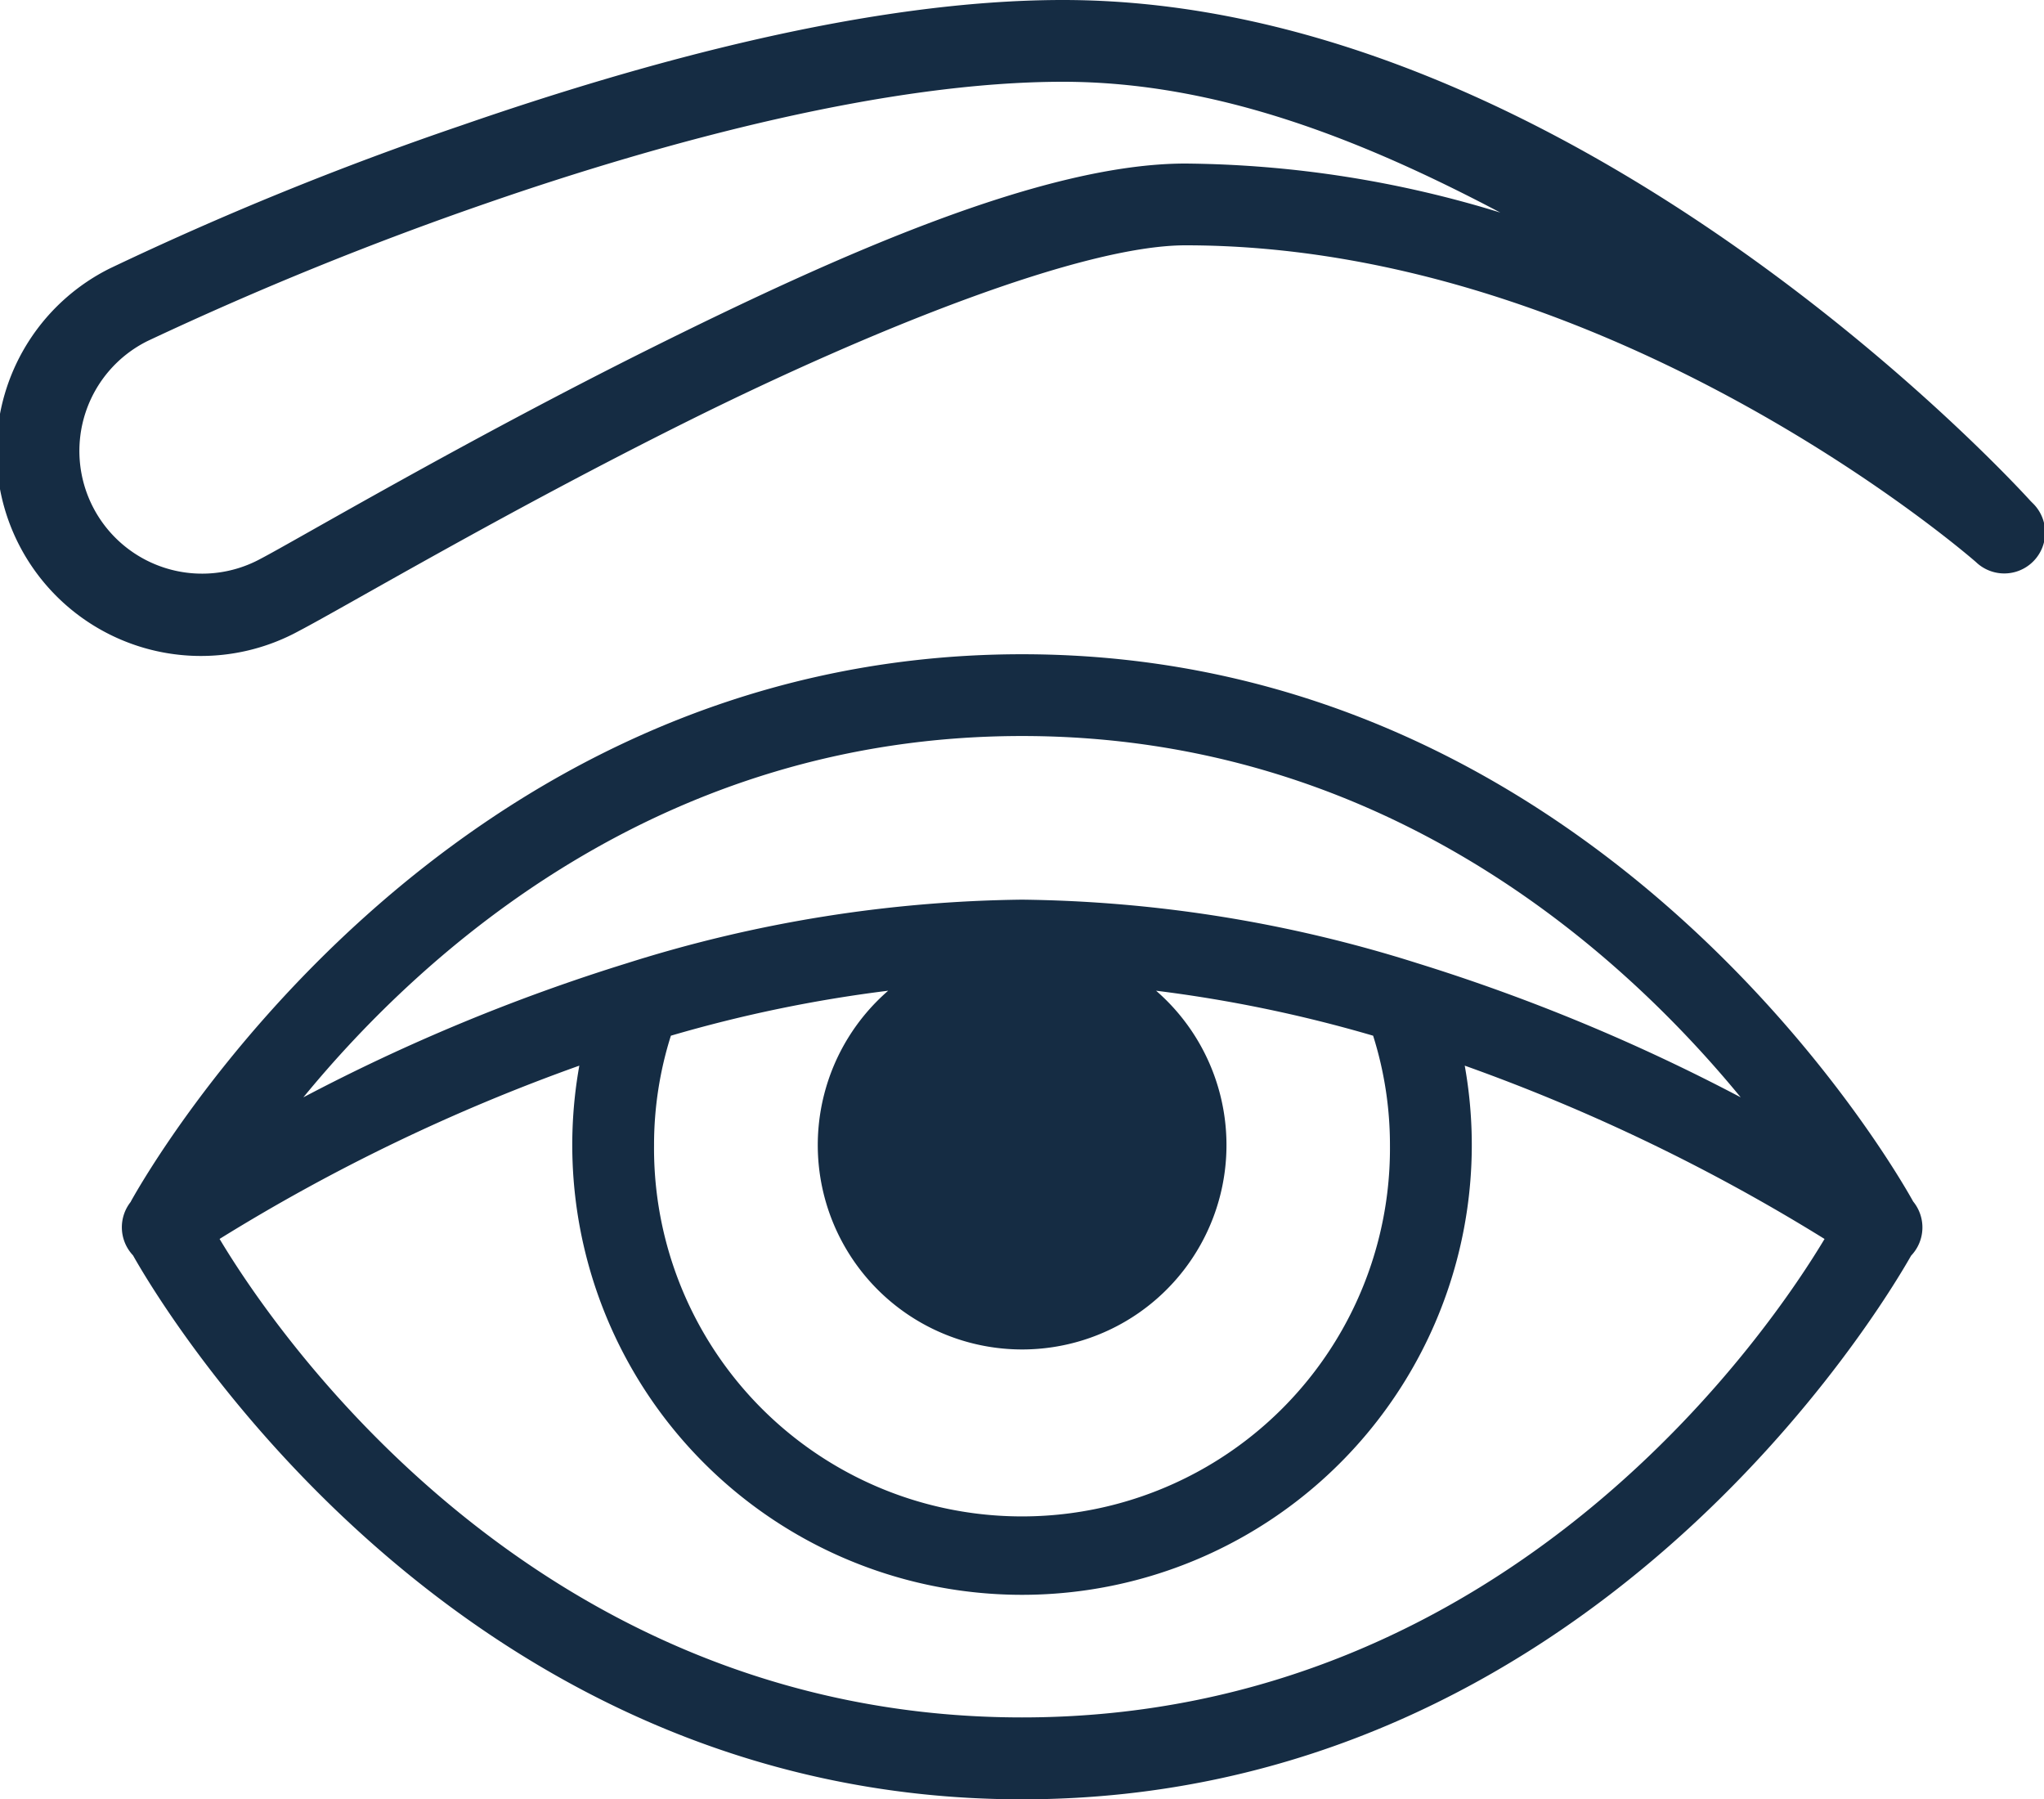 <svg xmlns="http://www.w3.org/2000/svg" width="63.625" height="55.996" viewBox="0 0 63.625 55.996"><defs><style>.a{fill:#152c43;}</style></defs><path class="a" d="M33.088,3c-6,0-13,1.921-18.734,3.907A100.914,100.914,0,0,0,3.422,11.354,6.364,6.364,0,1,0,9.3,22.641c1.418-.739,6.414-3.7,12.145-6.55s12.243-5.456,15.458-5.456c13.382,0,24.608,9.86,24.608,9.86A1.273,1.273,0,0,0,63.3,18.684l-.092-.092C62.943,18.3,49.057,3,33.088,3Zm0,2.545c4.841,0,9.4,1.847,13.616,4.071a34.139,34.139,0,0,0-9.8-1.526c-4.421,0-10.759,2.821-16.592,5.722S9.2,19.825,8.127,20.384A3.819,3.819,0,1,1,4.6,13.611a106.3,106.3,0,0,1,10.589-4.3C20.786,7.373,27.639,5.545,33.088,5.545ZM31.815,23.362c-18.034,0-27.19,16.039-27.74,17.031l0,.007a1.273,1.273,0,0,0,.067,1.67C4.995,43.589,14.117,59,31.815,59c17.684,0,26.8-15.38,27.675-16.92a1.273,1.273,0,0,0,.065-1.685l0,0C58.988,39.372,49.834,23.362,31.815,23.362Zm0,2.545c11.222,0,18.612,6.671,22.371,11.245a59.134,59.134,0,0,0-10.072-4.176A42.273,42.273,0,0,0,31.815,31a42.272,42.272,0,0,0-12.3,1.979A59.134,59.134,0,0,0,9.445,37.152C13.2,32.578,20.594,25.907,31.815,25.907Zm-4.166,7.927a6.361,6.361,0,1,0,8.339,0,42.8,42.8,0,0,1,6.756,1.4,11.278,11.278,0,0,1,.524,3.4,11.454,11.454,0,1,1-22.907,0,11.278,11.278,0,0,1,.524-3.4A42.791,42.791,0,0,1,27.649,33.834Zm-9.614,2.332a14,14,0,1,0,27.561,0,58.661,58.661,0,0,1,11.2,5.394C55.275,44.1,47.144,56.451,31.815,56.451S8.355,44.1,6.837,41.559A58.661,58.661,0,0,1,18.035,36.166Z" transform="translate(-0.002 -3)"/></svg>